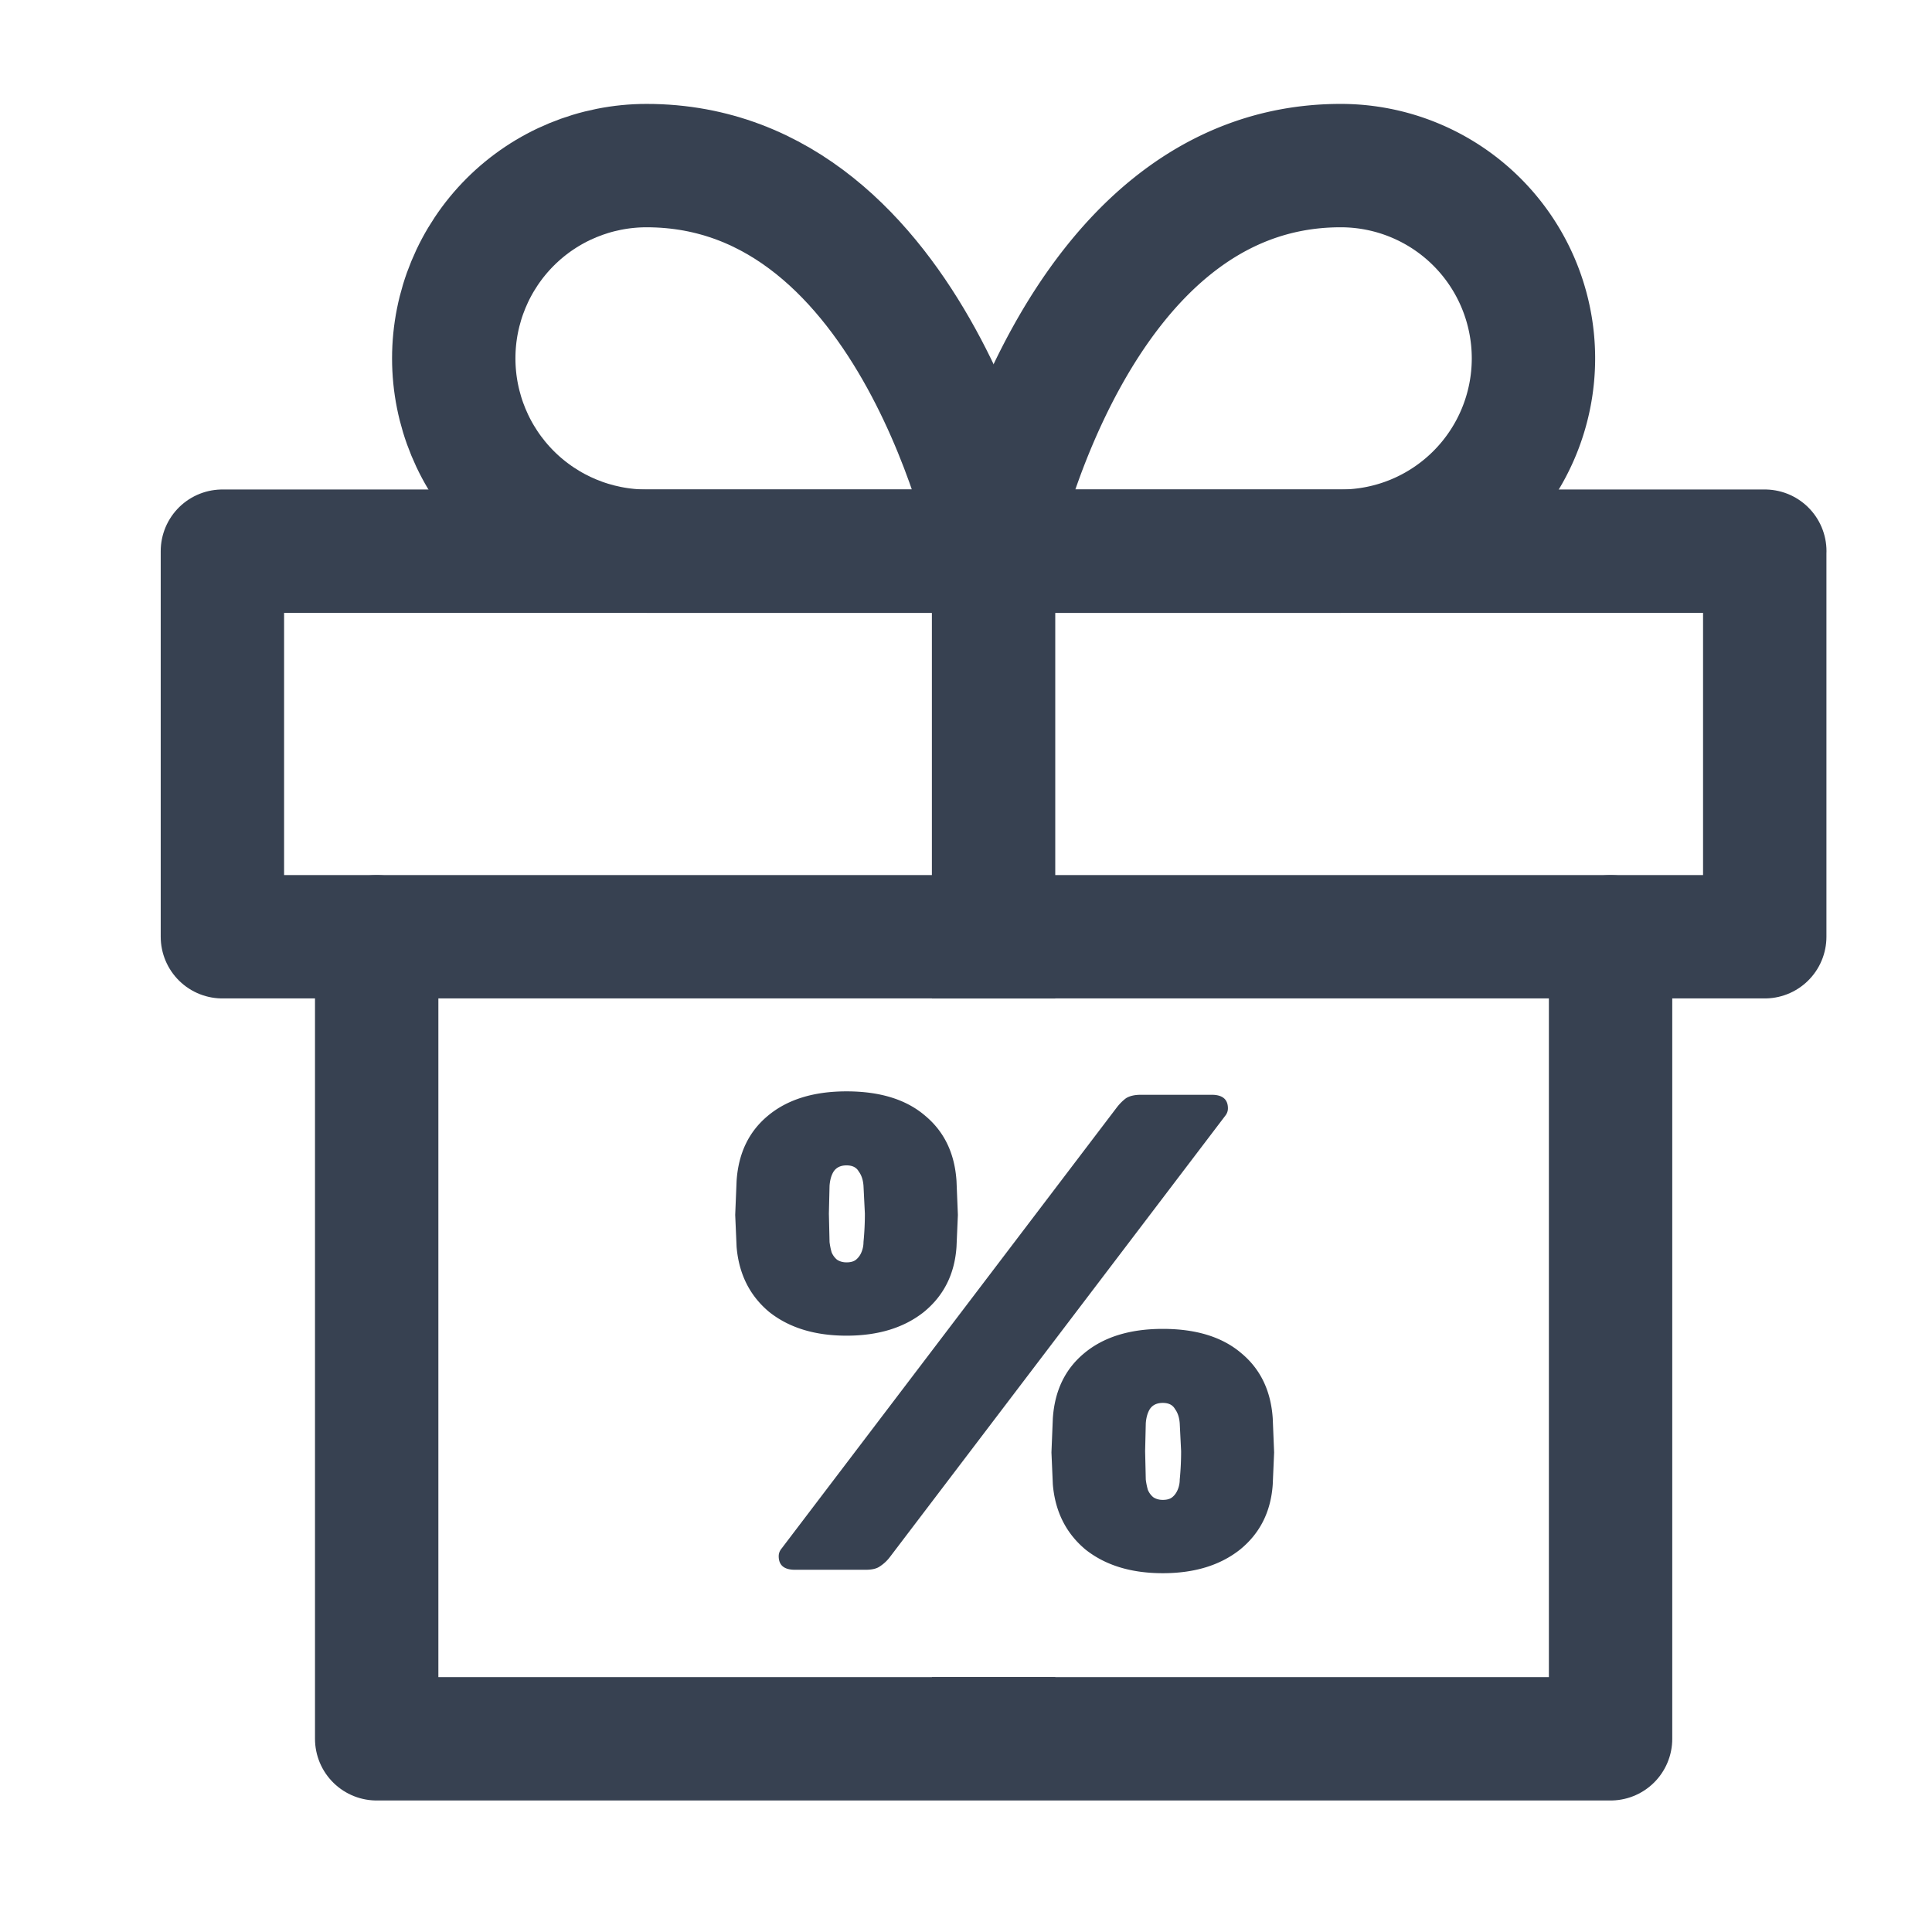 <svg xmlns="http://www.w3.org/2000/svg" width="35" height="35" fill="none"><g stroke="#374151" stroke-width="2.235" stroke-linejoin="round"><path d="M29.177 16.971V31.5H6.824V16.971" stroke-linecap="round"/><path d="M31.971 9.985H4.029v6.985h27.941V9.985z"/><path d="M18 9.985h-6.287c-.926 0-1.815-.368-2.47-1.023s-1.023-1.543-1.023-2.47.368-1.815 1.023-2.47S10.787 3 11.713 3C16.603 3 18 9.985 18 9.985z"/><path d="M18 9.985h6.287a3.49 3.49 0 0 0 2.47-1.023c.655-.655 1.023-1.543 1.023-2.47s-.368-1.815-1.023-2.47A3.49 3.49 0 0 0 24.287 3C19.397 3 18 9.985 18 9.985z"/></g><g fill="#374151"><path fill-rule="evenodd" d="M19.118 9.985A1.12 1.12 0 0 0 18 8.868a1.12 1.12 0 0 0-1.118 1.118v8.103h2.235V9.985zm0 20.397h-2.235v.559A1.12 1.12 0 0 0 18 32.059a1.12 1.12 0 0 0 1.118-1.118v-.559z"/><path d="M14.402 28.438c-.197 0-.295-.082-.295-.246 0-.049.016-.094.049-.135l6.073-7.991c.057-.074.115-.131.172-.172.066-.041.156-.061.27-.061h1.279c.197 0 .295.082.295.246 0 .049-.016.094-.049.135l-6.073 7.991a.72.72 0 0 1-.184.172c-.057.041-.143.061-.258.061h-1.279zm6.663.062c-.574 0-1.041-.143-1.402-.43-.352-.295-.549-.689-.59-1.18l-.025-.578.025-.615c.033-.5.221-.893.566-1.18.352-.295.828-.443 1.426-.443.607 0 1.082.148 1.426.443.344.287.533.68.566 1.18l.025.615-.025.578c-.033.492-.229.885-.59 1.18-.361.287-.828.43-1.402.43zm0-1.328c.074 0 .131-.016.172-.049s.074-.078.098-.135.037-.119.037-.184a5.19 5.19 0 0 0 .025-.516l-.025-.504c-.008-.106-.037-.193-.086-.258-.041-.074-.115-.111-.221-.111s-.184.037-.234.111c-.041.066-.066.152-.074.258l-.012.504.012.516a1.22 1.22 0 0 0 .037.184.34.34 0 0 0 .098.135c.049.033.107.049.172.049zm-5.729-2.975c-.574 0-1.041-.143-1.402-.43-.353-.295-.549-.689-.59-1.18l-.025-.578.025-.615c.033-.5.221-.893.566-1.18.352-.295.828-.443 1.426-.443.606 0 1.082.147 1.426.443.344.287.533.68.566 1.18l.025.615-.025.578c-.033.492-.23.885-.59 1.18-.361.287-.828.43-1.402.43zm0-1.328c.074 0 .131-.016.172-.049a.34.34 0 0 0 .098-.135c.024-.057.037-.119.037-.184a5.19 5.19 0 0 0 .025-.516l-.025-.504c-.008-.107-.037-.193-.086-.258-.041-.074-.115-.111-.221-.111s-.184.037-.234.111c-.041.066-.066.152-.074.258l-.012.504.012.516c.008.066.021.127.037.184a.34.34 0 0 0 .098.135c.049.033.107.049.172.049z"/></g></svg>